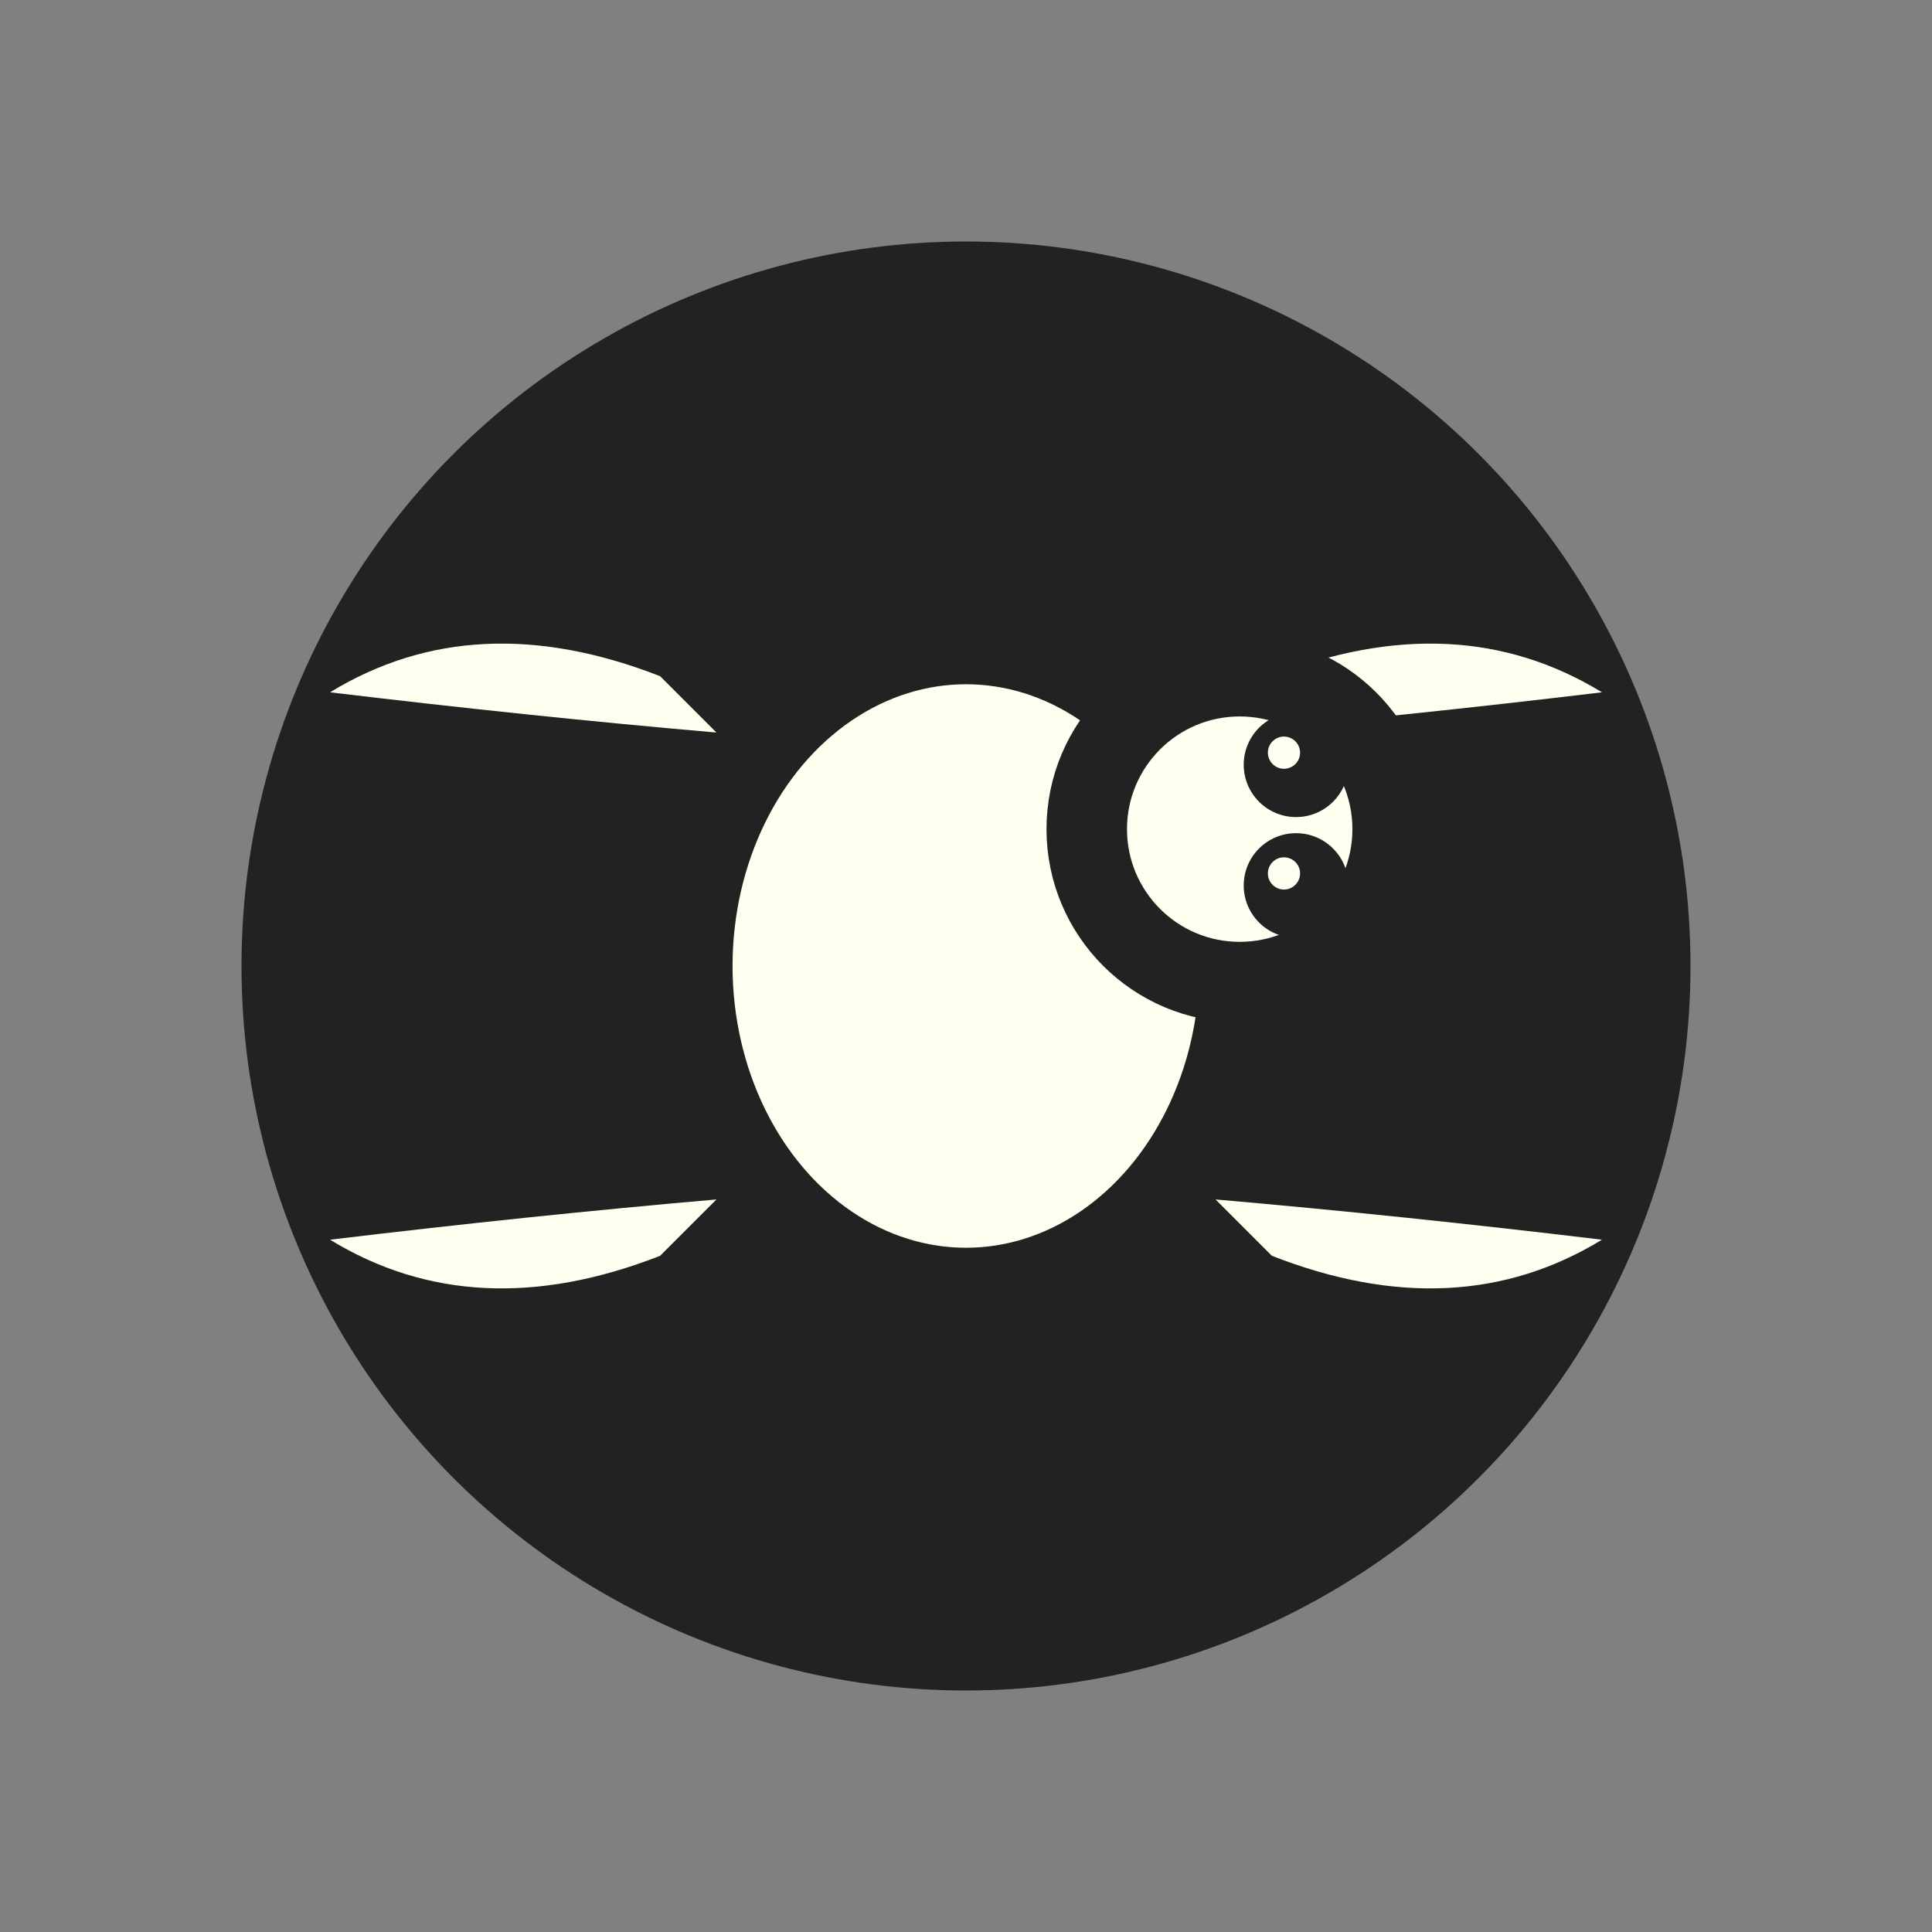 <?xml version="1.0" encoding="UTF-8"?>
<svg width="32" height="32" viewBox="0 0 24 24" fill="none" xmlns="http://www.w3.org/2000/svg">
  <rect x="0" y="0" width="24" height="24" fill="#808080" stroke="none"/>
  <!-- Badge - drawn first so it's behind everything -->
  <circle cx="12" cy="12" r="9" fill="#222222" />

  <!-- Wings (upper pair) -->
  <path
    d="M8.2 8.4Q5.9 7.5 4.1 8.6Q6.6 8.9 8.9 9.1"
    fill="#FFFFF0"
    fillOpacity="0.9"
  />
  <path
    d="M15.8 8.4Q18.1 7.5 19.9 8.6Q17.4 8.9 15.1 9.1"
    fill="#FFFFF0"
    fillOpacity="0.9"
  />

  <!-- Wings (lower pair) -->
  <path
    d="M8.2 15.6Q5.9 16.5 4.1 15.4Q6.6 15.1 8.9 14.9"
    fill="#FFFFF0"
    fillOpacity="0.9"
  />
  <path
    d="M15.8 15.6Q18.1 16.5 19.9 15.4Q17.4 15.1 15.1 14.9"
    fill="#FFFFF0"
    fillOpacity="0.9"
  />

  <!-- Fly body -->
  <ellipse
    cx="12"
    cy="12"
    rx="3.4"
    ry="4"
    fill="#FFFFF0"
    stroke="#222222"
    strokeWidth="0.3"
  />

  <!-- Fly head -->
  <circle
    cx="15.4"
    cy="10.3"
    r="1.9"
    fill="#FFFFF0"
    stroke="#222222"
    strokeWidth="0.3"
  />

  <!-- Eyes -->
  <g fill="#222222">
    <circle cx="16.1" cy="9.5" r="0.65" />
    <circle cx="16.1" cy="11.0" r="0.65" />
    <!-- little highlight -->
    <circle cx="15.95" cy="9.35" r="0.2" fill="#FFFFF0" />
    <circle cx="15.95" cy="10.85" r="0.2" fill="#FFFFF0" />
  </g>
</svg> 